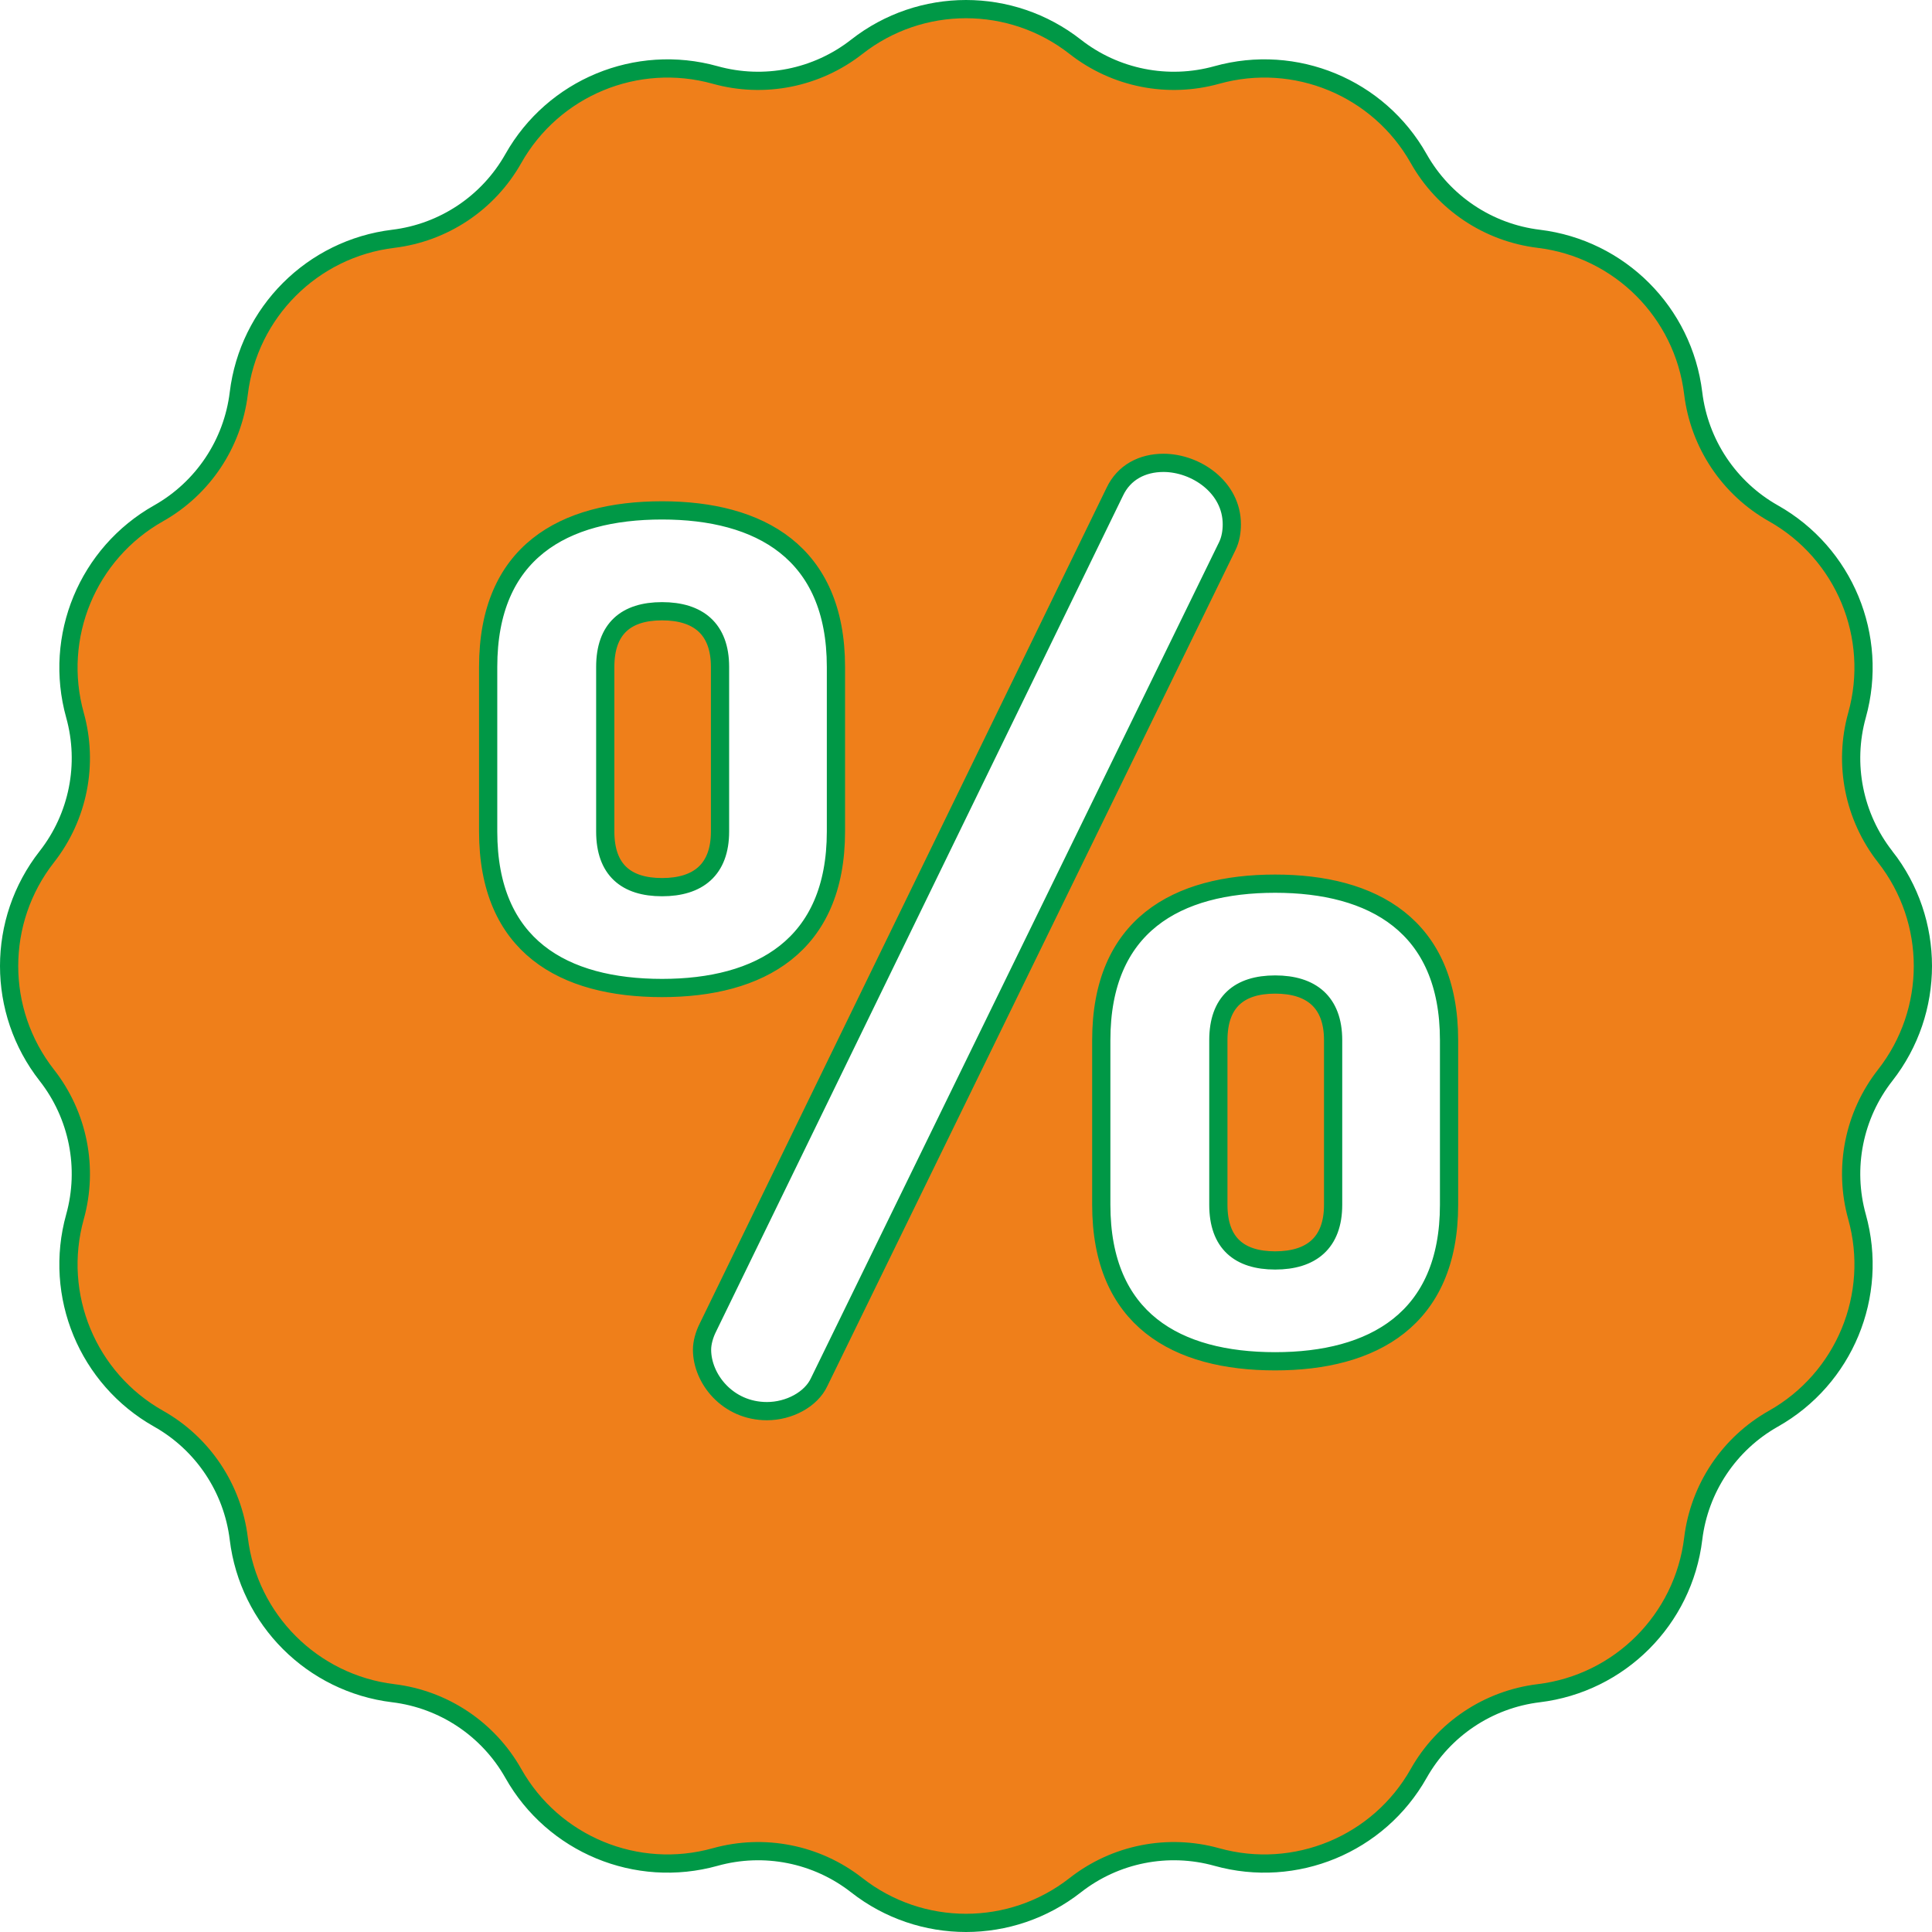 <?xml version="1.0" encoding="UTF-8"?>
<!DOCTYPE svg PUBLIC "-//W3C//DTD SVG 1.1//EN" "http://www.w3.org/Graphics/SVG/1.1/DTD/svg11.dtd">
<!-- Creator: CorelDRAW X5 -->
<svg xmlns="http://www.w3.org/2000/svg" xml:space="preserve" width="2504px" height="2504px" style="shape-rendering:geometricPrecision; text-rendering:geometricPrecision; image-rendering:optimizeQuality; fill-rule:evenodd; clip-rule:evenodd"
viewBox="0 0 1548543 1548541"
 xmlns:xlink="http://www.w3.org/1999/xlink">
 <defs>
  <style type="text/css">
   <![CDATA[
    .str0 {stroke:#009846;stroke-width:14608.9}
    .fil0 {fill:#EF7F1A}
   ]]>
  </style>
 </defs>
 <g id="Réteg_x0020_1">
  <path class="fil0 str0" d="M530654 489924c-28802,0 -45529,13938 -45529,44603l0 131943c0,30665 16721,44603 45529,44603 28804,0 46463,-13938 46463,-44603l0 -131943c0,-30666 -17659,-44603 -46463,-44603zm980374 196795c-25139,-32096 -33522,-74231 -22577,-113506 17539,-62918 -10120,-129686 -67008,-161776 -35511,-20028 -59380,-55752 -64294,-96225 -7876,-64842 -58976,-115944 -123817,-123817 -40473,-4914 -76194,-28785 -96225,-64294 -32090,-56894 -98855,-84546 -161776,-67008 -39274,10947 -81410,2565 -113506,-22577 -51417,-40281 -123686,-40281 -175106,0 -32093,25145 -74231,33522 -113506,22577 -62918,-17539 -129686,10120 -161776,67008 -20028,35511 -55752,59380 -96228,64294 -64839,7876 -115938,58976 -123814,123817 -4914,40473 -28785,76194 -64294,96225 -56894,32090 -84546,98855 -67008,161776 10947,39274 2565,81410 -22577,113506 -40281,51417 -40281,123686 0,175103 25145,32096 33522,74231 22577,113506 -17539,62918 10120,129686 67008,161776 35511,20028 59380,55752 64294,96225 7876,64842 58976,115944 123817,123817 40473,4914 76194,28785 96228,64294 32090,56894 98855,84546 161776,67008 39274,-10947 81410,-2565 113506,22577 51417,40281 123686,40281 175106,0 32093,-25145 74231,-33522 113506,-22577 62918,17539 129686,-10117 161776,-67008 20028,-35511 55752,-59380 96225,-64294 64842,-7876 115944,-58976 123817,-123817 4914,-40473 28785,-76194 64294,-96225 56894,-32090 84546,-98855 67008,-161776 -10947,-39274 -2565,-81410 22577,-113506 40278,-51420 40278,-123686 -3,-175103zm-488957 102397c-28801,0 -45532,13937 -45532,44603l0 131944c0,30661 16724,44603 45532,44603 28805,0 46459,-13937 46459,-44603l0 -131944c0,-30661 -17658,-44603 -46459,-44603zm139377 176547c0,91988 -61323,125437 -139374,125437 -78981,0 -139374,-33452 -139374,-125437l0 -131944c0,-91988 60396,-125436 139374,-125436 78051,0 139374,33452 139374,125436l0 131944zm-504897 142165c-6504,13937 -24162,23227 -41812,23227 -31595,0 -52036,-26019 -52036,-49246 0,-5578 1857,-12081 4647,-17655l326140 -669935c7434,-15794 22298,-23227 39026,-23227 26019,0 54819,19514 54819,49246 0,5574 -926,12077 -3717,17655l-327066 669935zm-265275 -441361l0 -131943c0,-91985 60401,-125437 139374,-125437 78051,0 139377,33452 139377,125437l0 131943c0,91992 -61327,125437 -139377,125437 -78974,0 -139374,-33445 -139374,-125437z"/>
 </g>
</svg>
